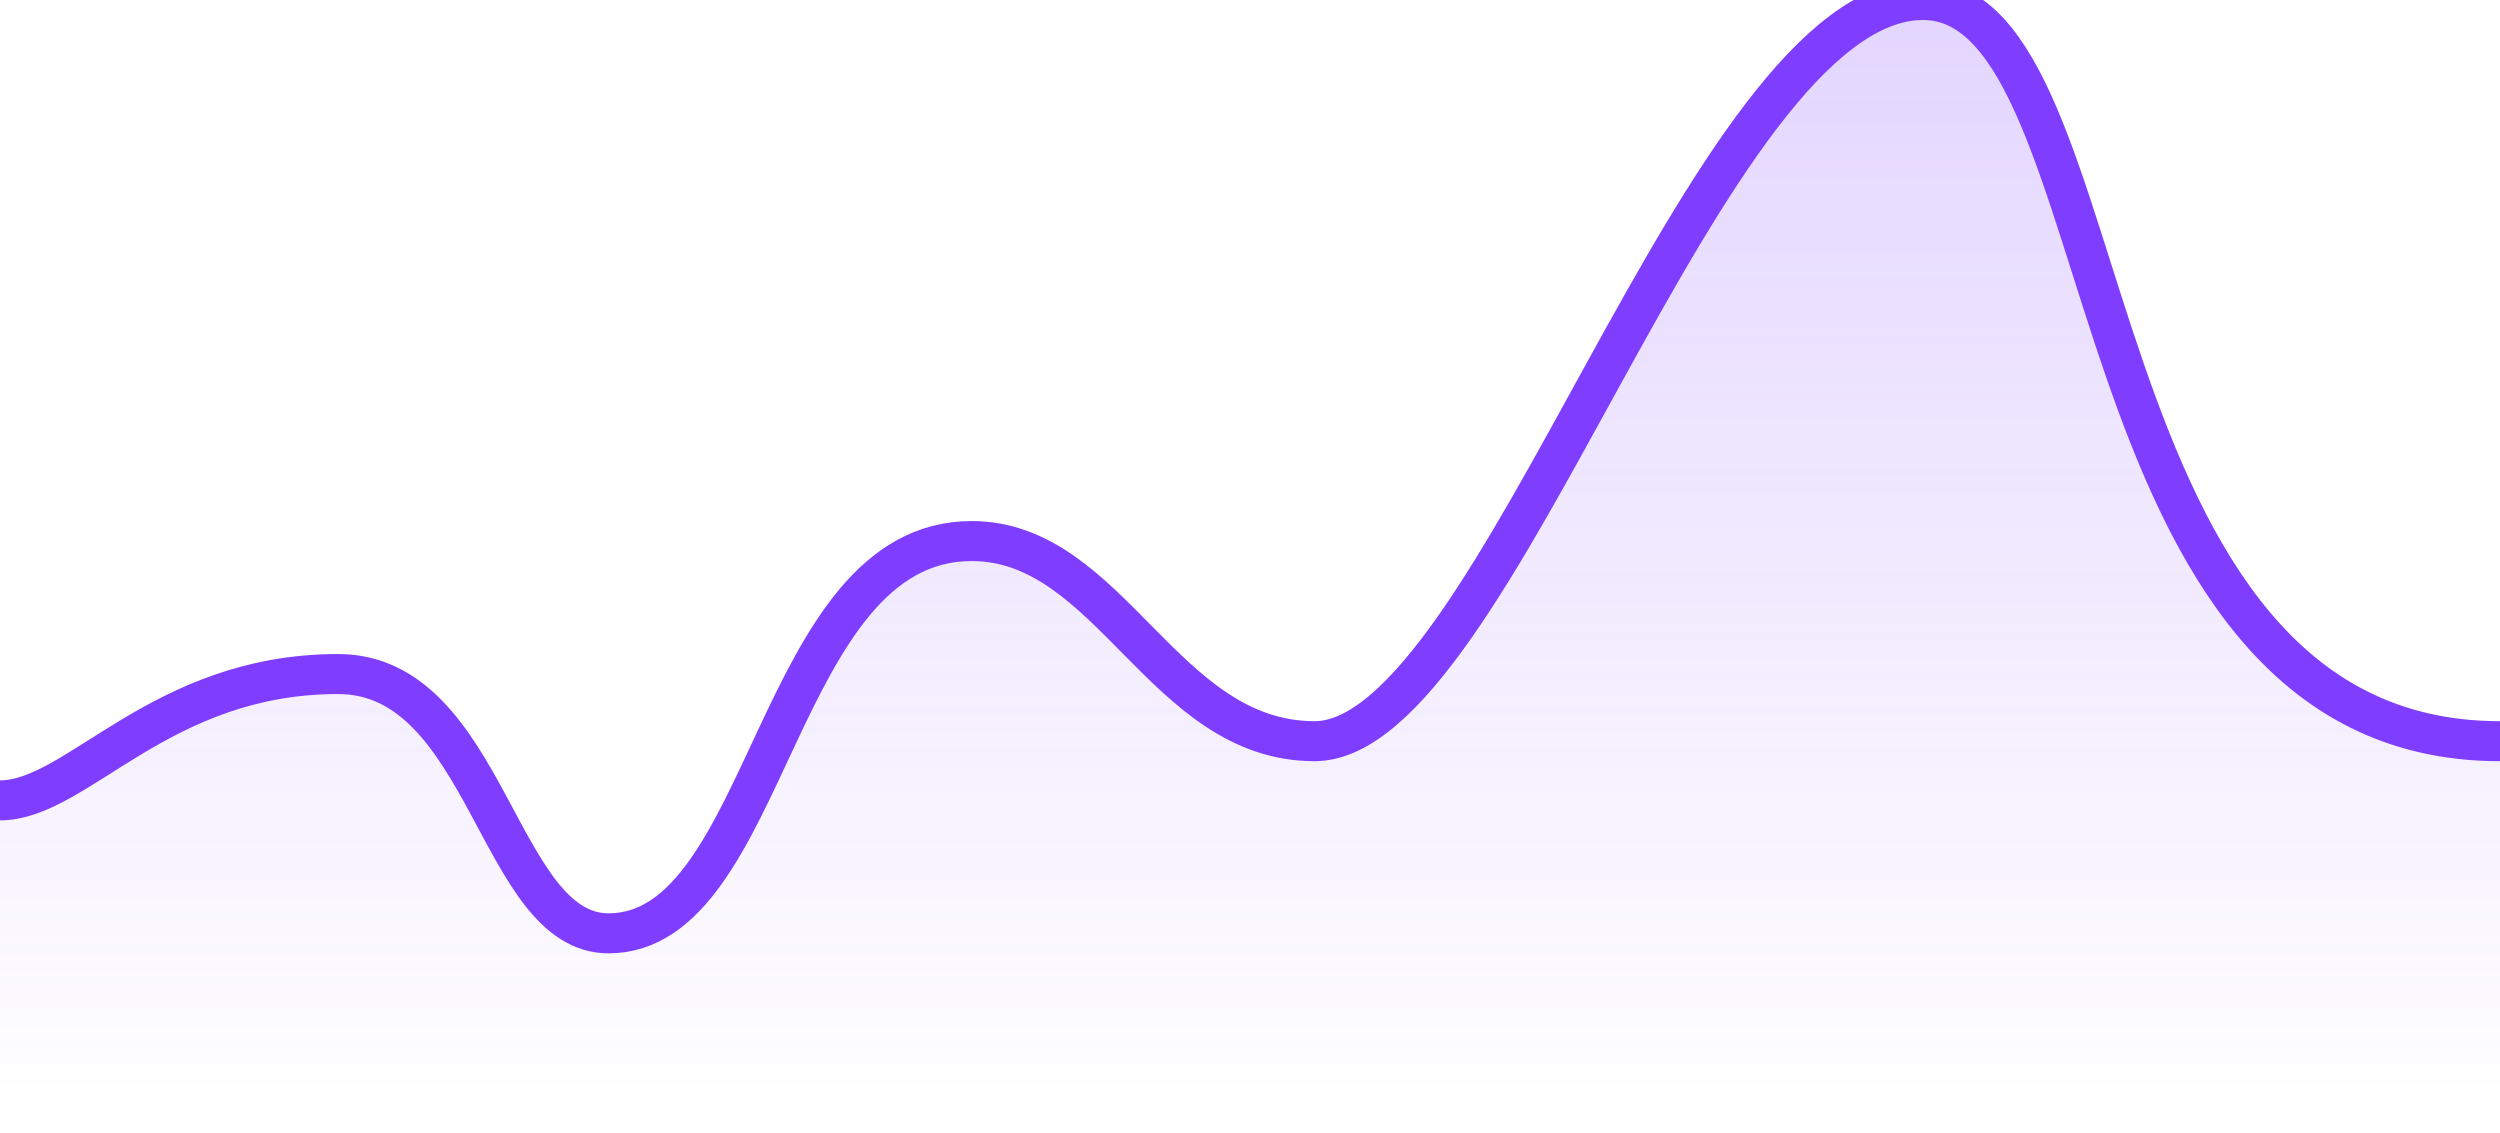 <svg width="375" height="170" viewBox="0 0 375 170" fill="none" xmlns="http://www.w3.org/2000/svg">
<path d="M50.699 101.105C23.93 101.105 11.599 120.054 0 120.054V169.5H375V111.178C309.64 111.178 319.222 0 288.459 0C255.68 0 224.559 111.178 197.181 111.178C174.488 111.178 166.645 81.159 145.743 81.159C116.215 81.159 115.485 140 91.278 140C74.636 140 73.124 101.105 50.699 101.105Z" fill="url(#paint0_linear_1655_1290)"/>
<path d="M0 120.054C11.599 120.054 23.93 101.105 50.699 101.105C73.124 101.105 74.636 140 91.278 140C115.485 140 116.215 81.159 145.743 81.159C166.645 81.159 174.488 111.178 197.181 111.178C224.559 111.178 255.68 0 288.459 0C319.222 0 309.64 111.178 375 111.178" stroke="#7F3DFF" stroke-width="6" stroke-linecap="round" stroke-linejoin="round"/>
<defs>
<linearGradient id="paint0_linear_1655_1290" x1="187.5" y1="0" x2="187.5" y2="169.5" gradientUnits="userSpaceOnUse">
<stop stop-color="#8B50FF" stop-opacity="0.24"/>
<stop offset="1" stop-color="#8B50FF" stop-opacity="0"/>
</linearGradient>
</defs>
</svg>
